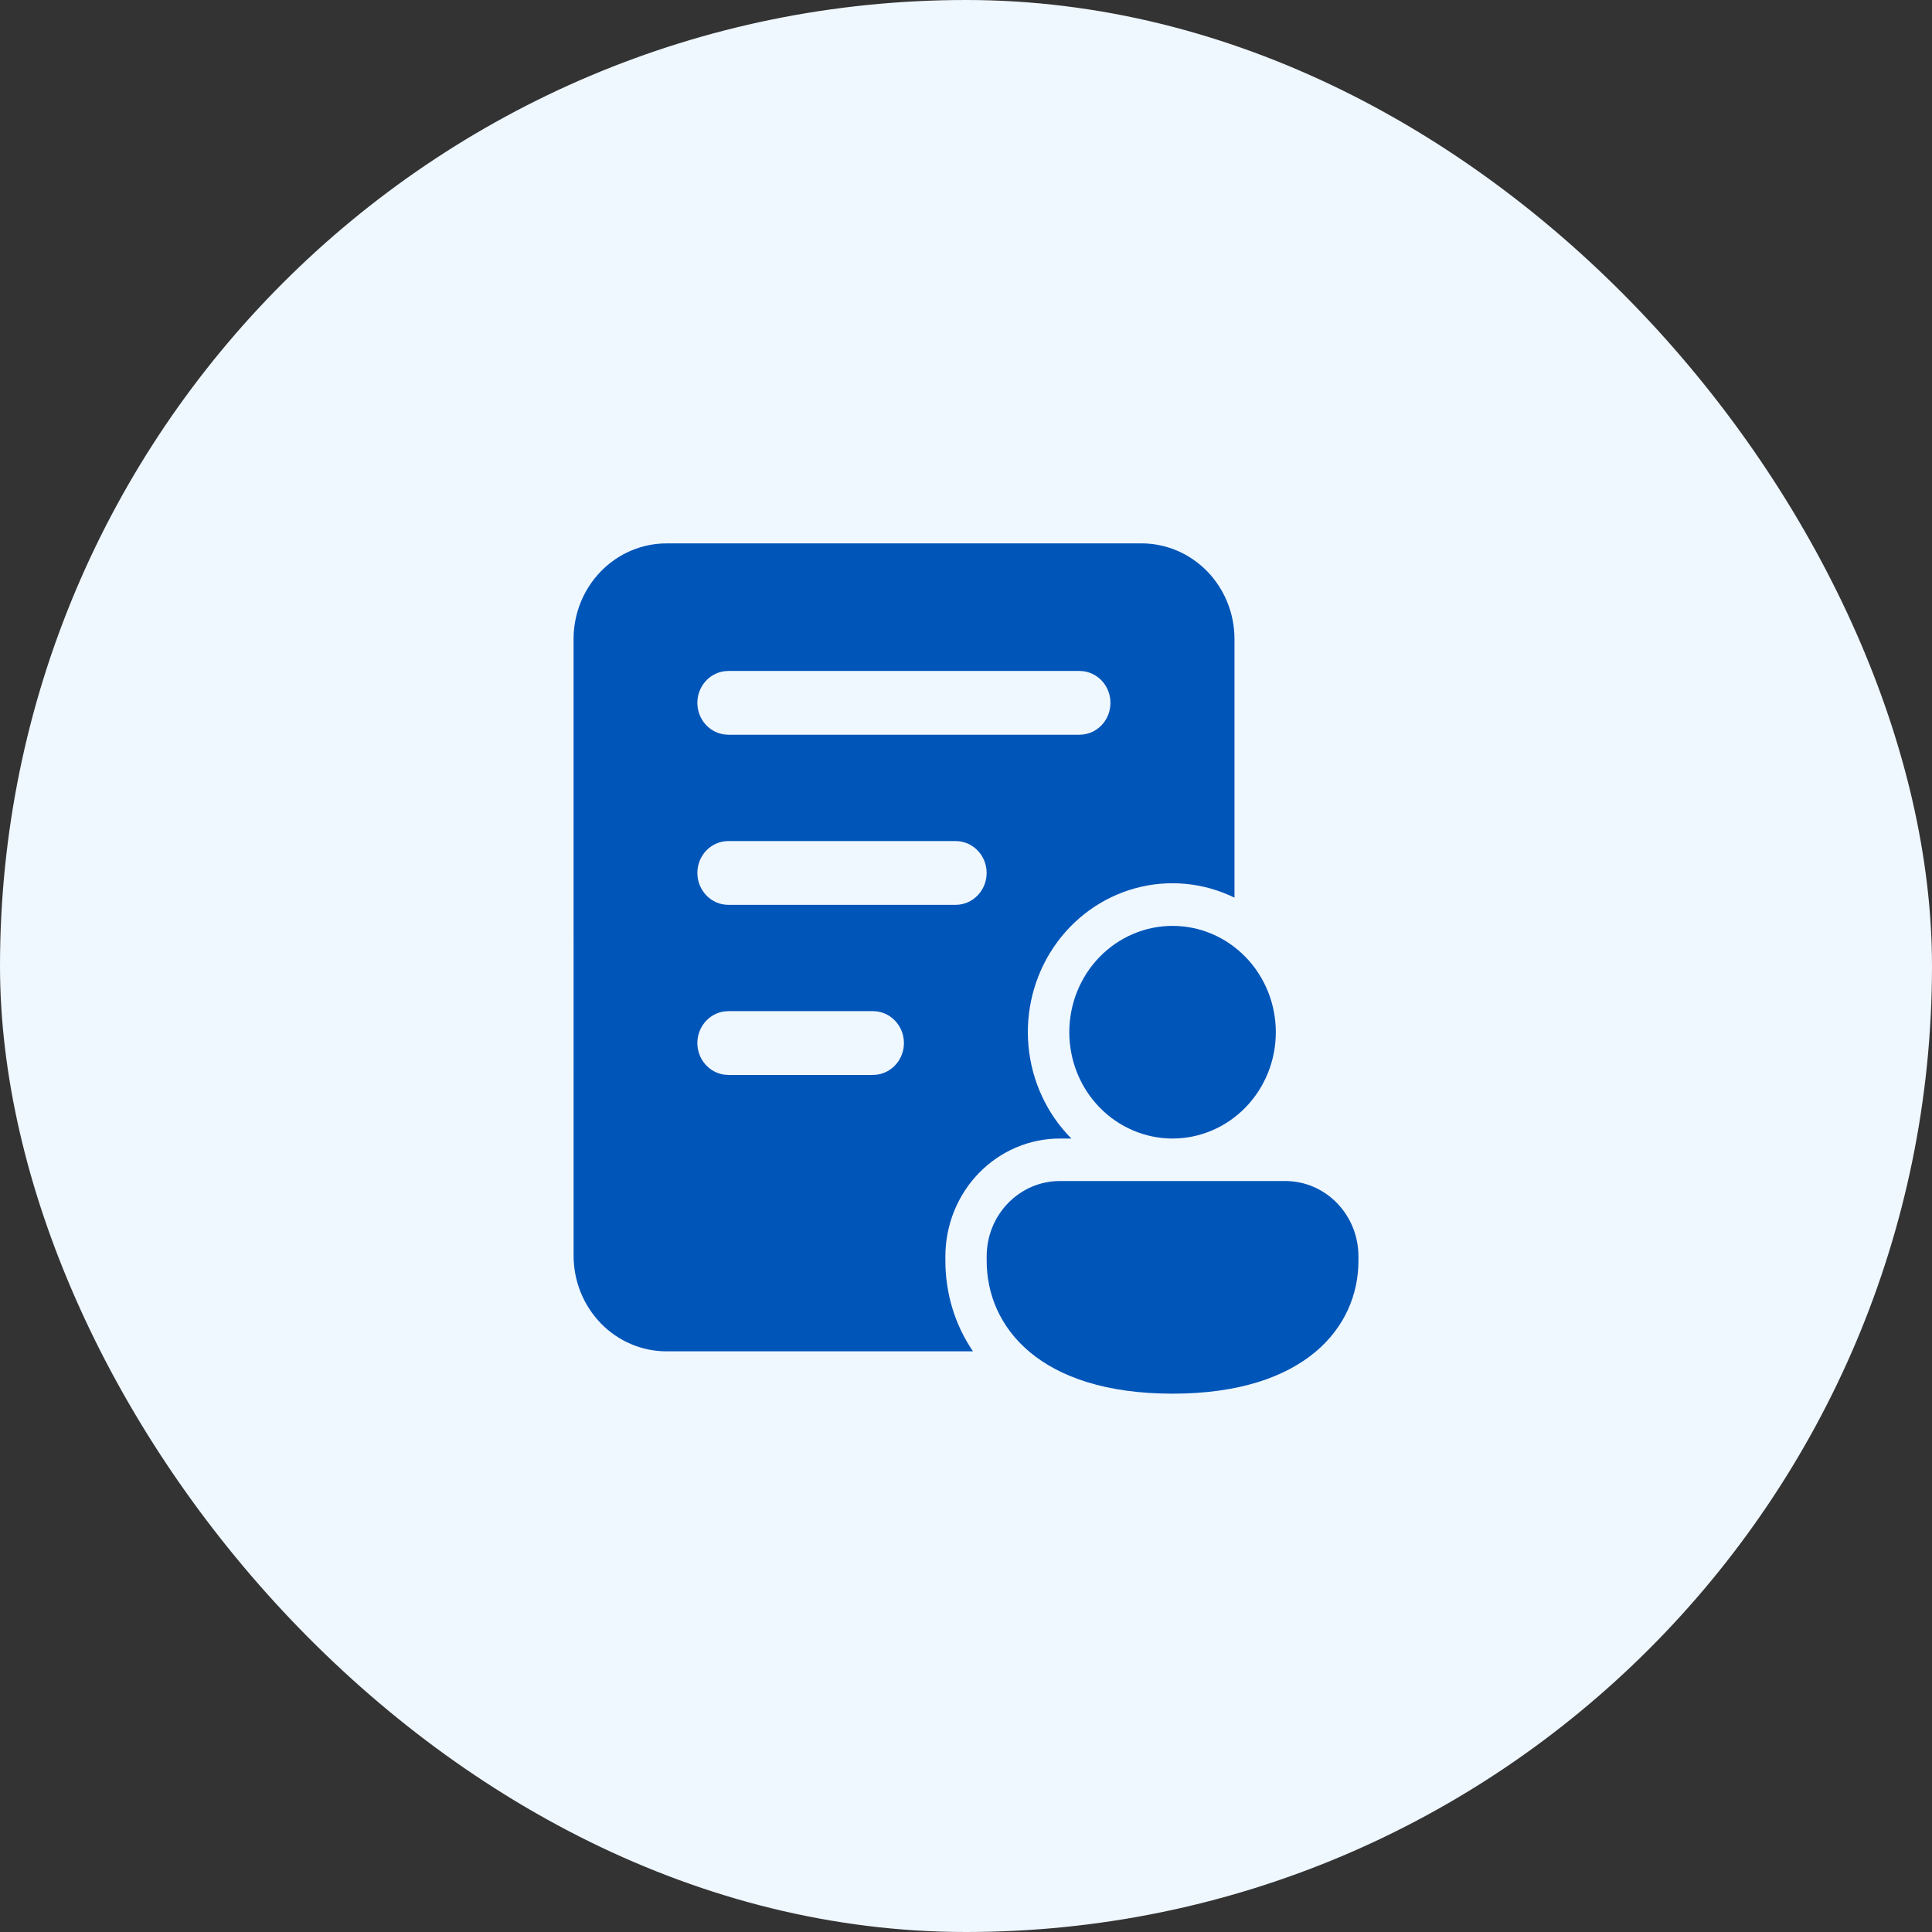 <svg width="64" height="64" viewBox="0 0 64 64" fill="none" xmlns="http://www.w3.org/2000/svg">
<rect x="0" y="0" width="64" height="64" fill="#333333" stroke="none"/>
<g clip-path="url(#clip0_1794_437880)">
<rect width="64" height="64" rx="32" fill="#EFF7FF"/>
<path fill-rule="evenodd" clip-rule="evenodd" d="M36.788 18H37.815C38.631 18 39.414 18.334 39.992 18.928C40.569 19.523 40.894 20.329 40.894 21.169V29.736C39.87 29.235 38.706 29.124 37.611 29.423C36.515 29.722 35.557 30.412 34.909 31.369C34.261 32.326 33.963 33.489 34.07 34.651C34.176 35.813 34.679 36.899 35.49 37.715H35.11C34.611 37.715 34.118 37.816 33.658 38.012C33.198 38.208 32.78 38.496 32.428 38.858C32.075 39.221 31.796 39.651 31.605 40.125C31.415 40.599 31.317 41.107 31.317 41.619V41.764C31.317 42.808 31.611 43.854 32.231 44.765H22.08C21.264 44.765 20.48 44.431 19.903 43.837C19.326 43.242 19.001 42.436 19.001 41.596L19 21.171C19 20.33 19.324 19.524 19.902 18.93C20.479 18.335 21.262 18.001 22.079 18.001L23.101 18L30.632 18H36.788ZM24.127 33.495H28.918L29.057 33.505C29.303 33.54 29.528 33.665 29.691 33.858C29.854 34.05 29.944 34.297 29.944 34.552C29.944 34.807 29.854 35.054 29.691 35.246C29.528 35.439 29.303 35.564 29.057 35.599L28.918 35.609H24.127L23.988 35.599C23.742 35.564 23.517 35.439 23.354 35.246C23.191 35.054 23.101 34.807 23.101 34.552C23.101 34.297 23.191 34.05 23.354 33.858C23.517 33.665 23.742 33.54 23.988 33.505L24.127 33.495ZM24.127 22.226H35.76L35.899 22.236C36.145 22.271 36.37 22.396 36.533 22.588C36.696 22.781 36.785 23.027 36.785 23.283C36.785 23.538 36.696 23.785 36.533 23.977C36.37 24.169 36.145 24.294 35.899 24.329L35.76 24.339H24.127L23.988 24.329C23.742 24.294 23.517 24.169 23.354 23.977C23.191 23.785 23.101 23.538 23.101 23.283C23.101 23.027 23.191 22.781 23.354 22.588C23.517 22.396 23.742 22.271 23.988 22.236L24.127 22.226ZM24.127 29.974C23.561 29.974 23.101 29.5 23.101 28.917C23.101 28.637 23.209 28.368 23.401 28.17C23.594 27.972 23.855 27.861 24.127 27.861H31.657C31.929 27.861 32.19 27.972 32.383 28.17C32.575 28.368 32.684 28.637 32.684 28.917C32.684 29.198 32.575 29.466 32.383 29.664C32.19 29.863 31.929 29.974 31.657 29.974H24.127Z" fill="#0055B8"/>
<path fill-rule="evenodd" clip-rule="evenodd" d="M41.261 36.683C41.903 36.023 42.263 35.127 42.263 34.193C42.263 33.259 41.903 32.363 41.261 31.703C40.62 31.042 39.75 30.671 38.842 30.671C37.935 30.671 37.065 31.042 36.423 31.703C35.782 32.363 35.422 33.259 35.422 34.193C35.422 35.127 35.782 36.023 36.423 36.683C37.065 37.343 37.935 37.715 38.842 37.715C39.75 37.715 40.62 37.343 41.261 36.683ZM38.842 46.167C43.24 46.167 45 43.956 45 41.764V41.619C45 40.24 43.915 39.123 42.574 39.123H35.111C33.771 39.123 32.685 40.239 32.685 41.619V41.764C32.685 43.965 34.445 46.167 38.842 46.167Z" fill="#0055B8"/>
</g>
<defs>
<clipPath id="clip0_1794_437880">
<rect width="64" height="64" fill="white"/>
</clipPath>
</defs>
</svg>
